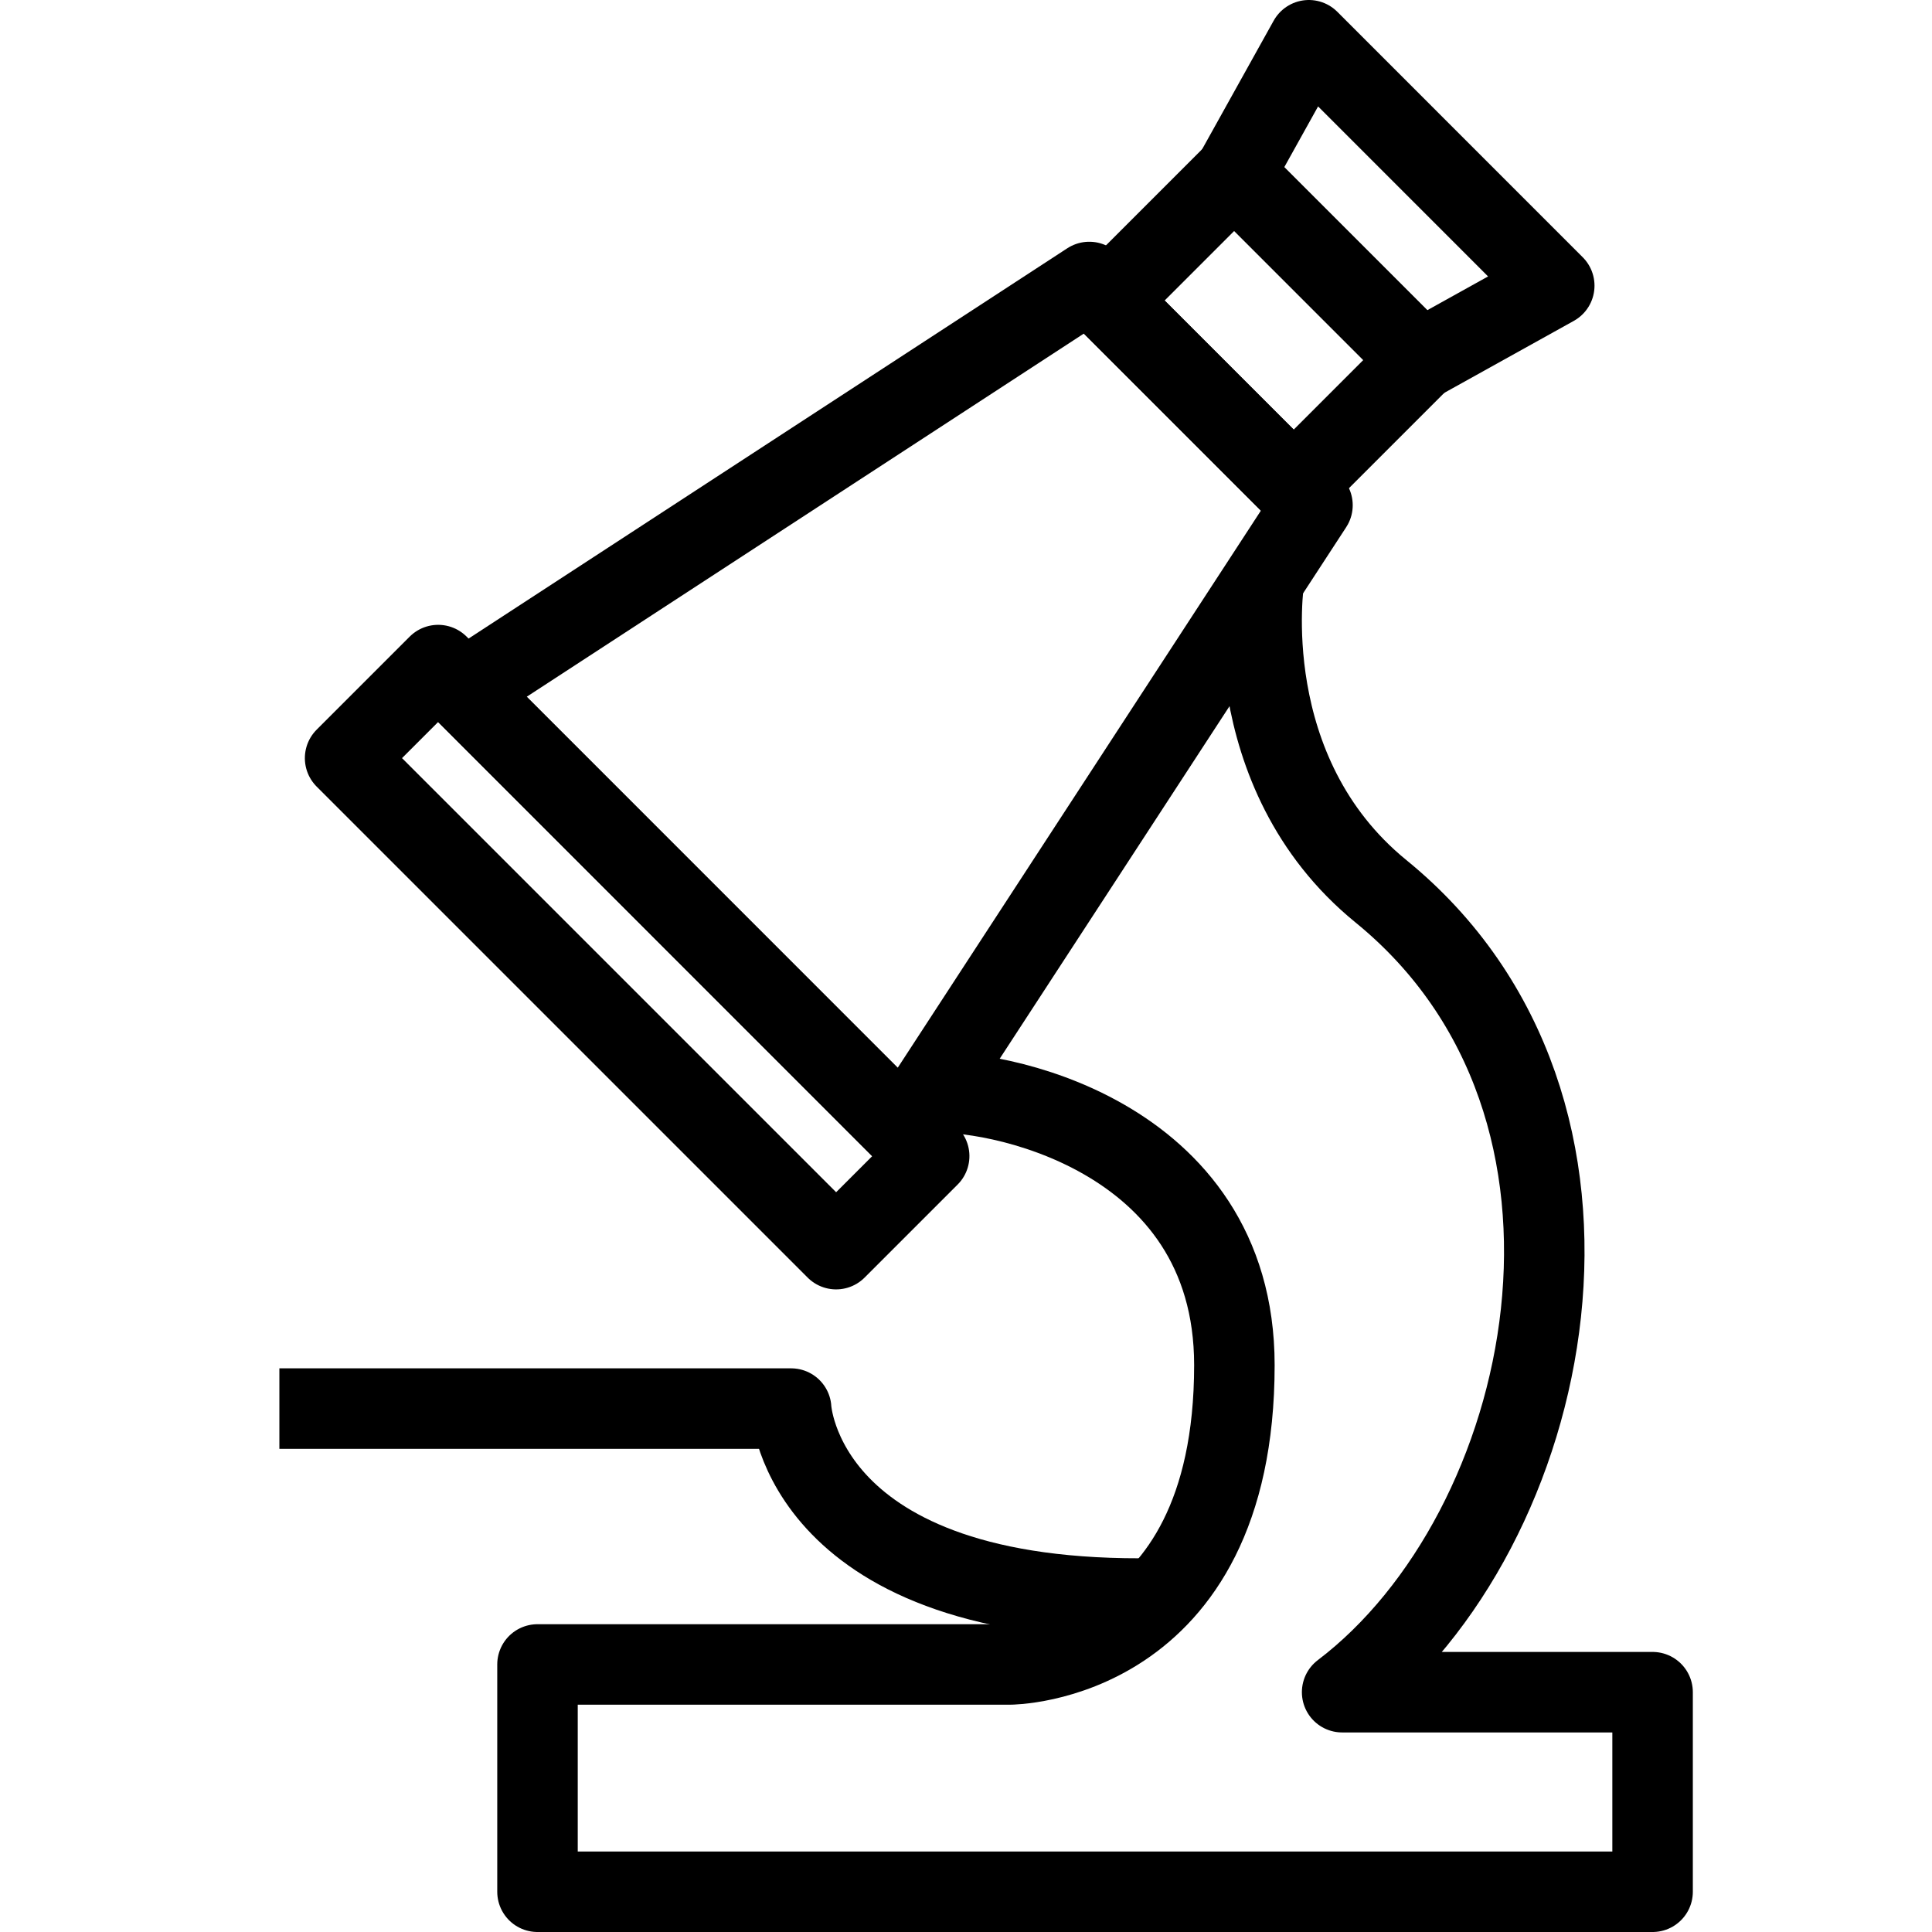 <?xml version="1.0" encoding="utf-8"?>
<!-- Generator: Adobe Illustrator 16.0.0, SVG Export Plug-In . SVG Version: 6.00 Build 0)  -->
<!DOCTYPE svg PUBLIC "-//W3C//DTD SVG 1.1//EN" "http://www.w3.org/Graphics/SVG/1.1/DTD/svg11.dtd">
<svg version="1.1" id="Layer_1" xmlns="http://www.w3.org/2000/svg" xmlns:xlink="http://www.w3.org/1999/xlink" x="0px" y="0px"
	 width="48px" height="48px" viewBox="0 0 48 48" enable-background="new 0 0 48 48" xml:space="preserve">
<g>
	<g>
		<polygon fill="none" stroke="#000000" stroke-width="2" stroke-linejoin="round" stroke-miterlimit="10" points="22.466,28.11 
			11.506,17.147 27.063,7.006 32.608,12.552 		"/>
		
			<rect x="7.204" y="22.149" transform="matrix(0.707 0.707 -0.707 0.707 21.452 -4.229)" fill="none" stroke="#000000" stroke-width="2" stroke-linejoin="round" stroke-miterlimit="10" width="17.255" height="3.27"/>
		
			<rect x="28.139" y="5.986" transform="matrix(0.707 0.707 -0.707 0.707 15.001 -19.802)" fill="none" stroke="#000000" stroke-width="2" stroke-linejoin="round" stroke-miterlimit="10" width="6.536" height="4.446"/>
		<polygon fill="none" stroke="#000000" stroke-width="2" stroke-linejoin="round" stroke-miterlimit="10" points="38.615,7.098 
			32.518,1 30.667,4.326 35.288,8.947 		"/>
	</g>
	<path fill="none" stroke="#000000" stroke-width="2" stroke-linejoin="round" stroke-miterlimit="10" d="M31.406,14.396
		c0,0-0.739,4.781,2.905,7.749c6.614,5.391,4.304,15.901-0.966,19.897h7.713V47H13.354v-5.647h11.729c0,0,5.585,0,5.585-7.438
		c0-5.805-6.13-6.903-7.581-6.758"/>
	<path fill="none" stroke="#000000" stroke-width="2" stroke-linejoin="round" stroke-miterlimit="10" d="M6.941,34.996h12.715
		c0,0,0.241,4.882,9.076,4.715"/>
</g>
</svg>
